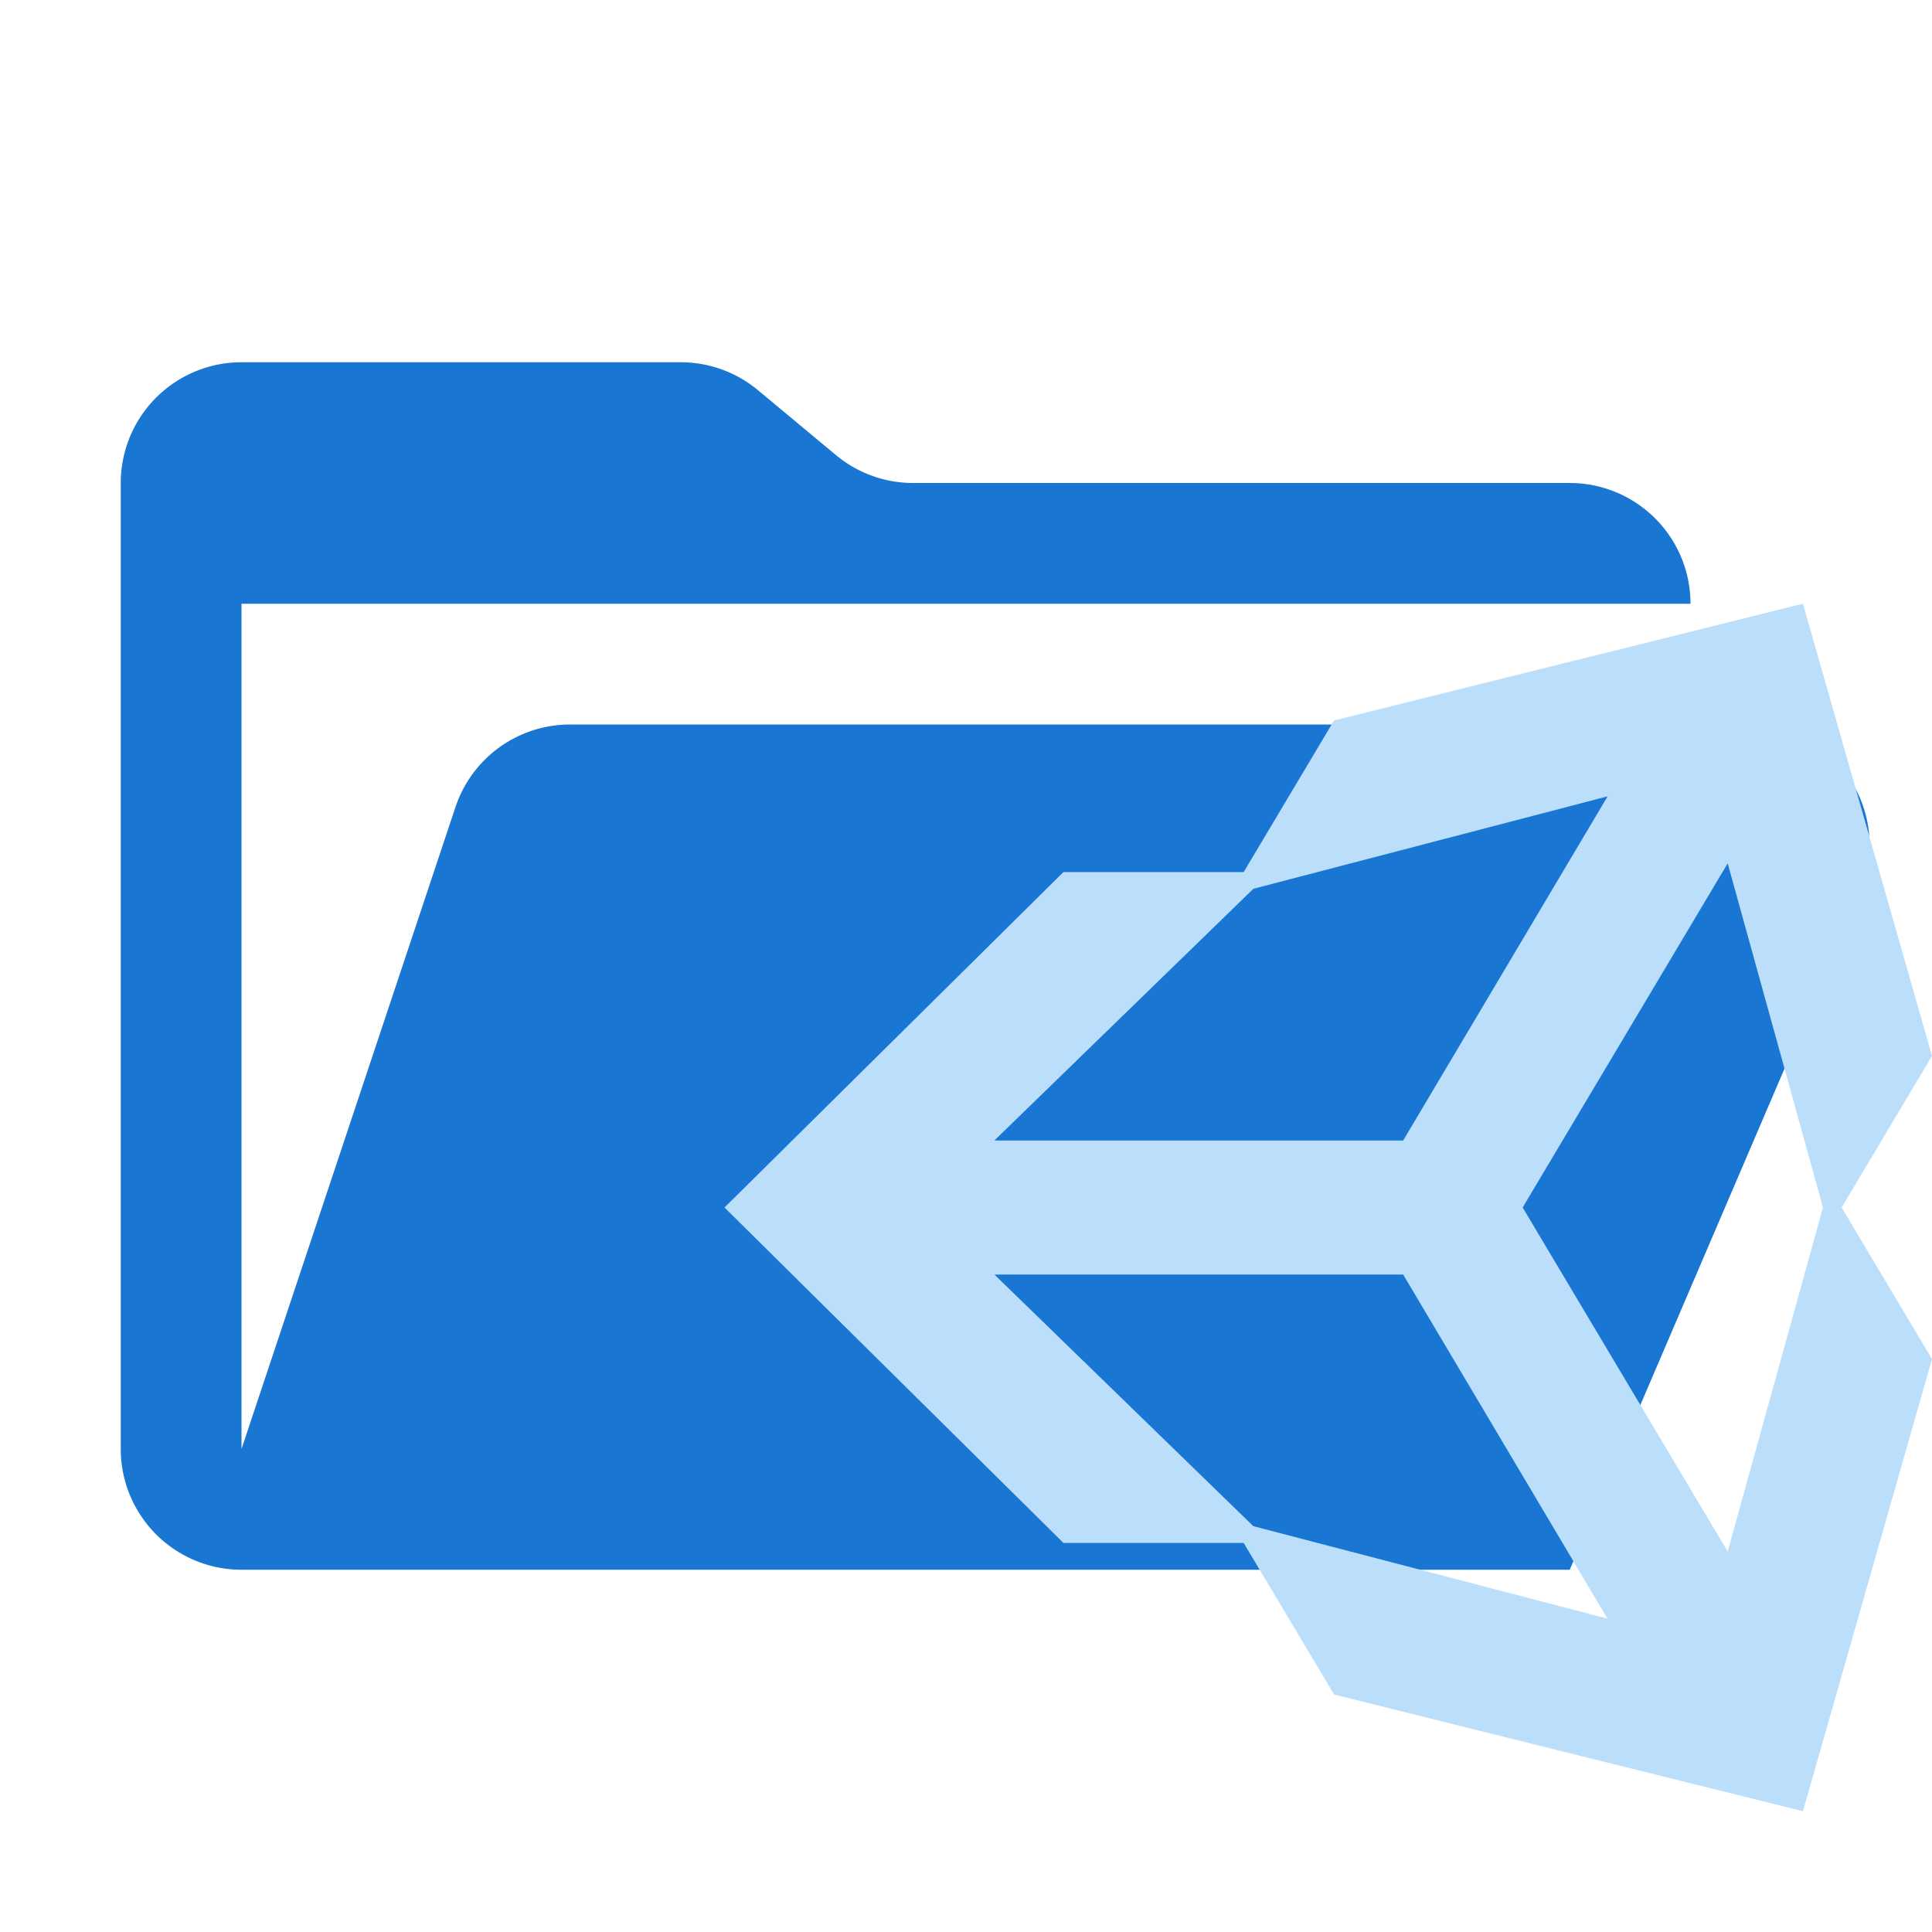 <svg xmlns="http://www.w3.org/2000/svg" viewBox="0 0 32 32"><path fill="#1976d2" d="M28.967 12H9.442a2 2 0 0 0-1.898 1.368L4 24V10h24a2 2 0 0 0-2-2H15.124a2 2 0 0 1-1.28-.464l-1.288-1.072A2 2 0 0 0 11.276 6H4a2 2 0 0 0-2 2v16a2 2 0 0 0 2 2h22l4.805-11.212A2 2 0 0 0 28.967 12Z"/><path fill="#bbdefb" d="M20.6 25.556h-2.986L12 20l5.614-5.556h2.985l1.497-2.511L29.862 10 32 17.489 30.503 20 32 22.511 29.862 30l-7.764-1.933-1.499-2.511m.16-.278 5.866 1.532-3.384-5.699h-6.77l4.288 4.167m7.857.421L30.194 20l-1.578-5.7L25.22 20l3.397 5.7M20.76 14.721l-4.29 4.169h6.771l3.386-5.7Z"/></svg>